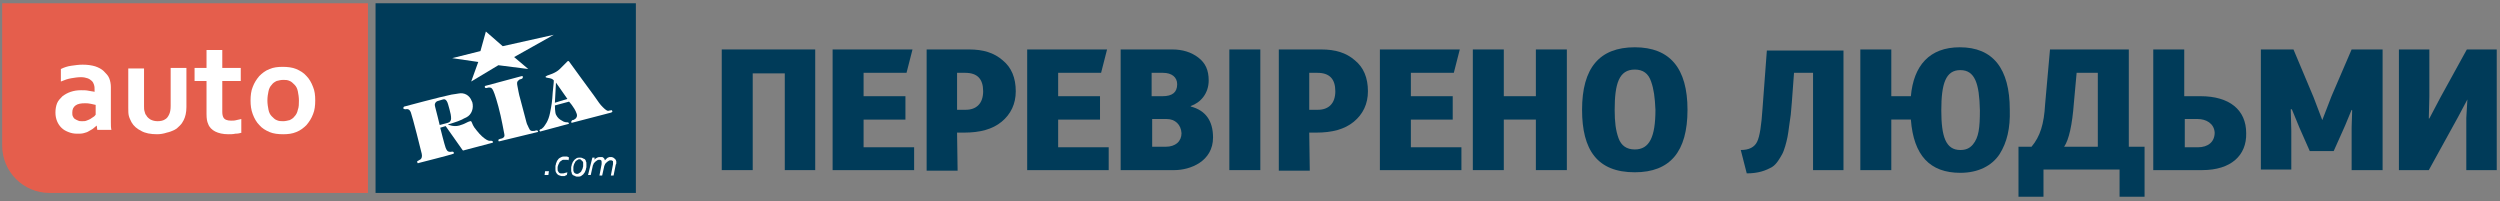 <svg fill="none" viewBox="0 0 460 37" aria-label="16 видів перевірок авто"
     focusable="false" xmlns="http://www.w3.org/2000/svg">
    <rect x="0" y="0" width="460" height="37" fill="#808080" stroke="none"/>
    <path d="m0.301 0.6h67.4v34.9h-58.6c-4.8 0-8.7-3.9-8.7-8.7v-26.2h-0.1z" clip-rule="evenodd" fill="#E55E4C"
          fill-rule="evenodd"/>
    <path d="m17.801 23.1c-0.2 0.2-0.4 0.3-0.6 0.5s-0.5 0.3-0.8 0.5-0.6 0.3-1 0.4-0.7 0.1-1.2 0.1c-0.6 0-1.1-0.1-1.6-0.3s-0.9-0.4-1.3-0.8c-0.3-0.3-0.6-0.7-0.8-1.2s-0.3-1-0.3-1.6 0.1-1.2 0.3-1.7 0.6-0.9 1-1.3c0.4-0.3 0.9-0.6 1.5-0.8s1.2-0.3 1.9-0.3c0.5 0 1 0 1.4 0.1s0.8 0.1 1.1 0.2v-0.5c0-0.3 0-0.5-0.1-0.8s-0.2-0.5-0.4-0.7-0.5-0.4-0.8-0.5-0.7-0.2-1.2-0.2c-0.6 0-1.2 0.1-1.8 0.2s-1.2 0.3-1.9 0.6v-2.3c0.6-0.3 1.2-0.5 1.9-0.6s1.4-0.2 2.1-0.2c0.9 0 1.6 0.1 2.3 0.3 0.6 0.2 1.2 0.5 1.6 0.9s0.8 0.8 1 1.3 0.3 1.1 0.3 1.6v4.4 2c0 0.6 0 1.1 0.1 1.5h-2.6l-0.1-0.8zm-0.2-3.8c-0.3-0.1-0.6-0.1-0.9-0.2-0.4-0.1-0.7-0.1-1.1-0.1-0.7 0-1.3 0.1-1.7 0.4s-0.6 0.7-0.6 1.3c0 0.3 0 0.5 0.1 0.7s0.2 0.4 0.4 0.5 0.3 0.2 0.6 0.3c0.2 0.1 0.4 0.1 0.7 0.1s0.6 0 0.8-0.1c0.3-0.1 0.5-0.2 0.7-0.3s0.4-0.3 0.6-0.4 0.3-0.3 0.4-0.4v-1.8z"
          fill="#fff"/>
    <path d="m28.902 24.7c-1.2 0-2.2-0.2-2.9-0.6-0.8-0.4-1.4-0.9-1.8-1.6-0.2-0.4-0.4-0.8-0.5-1.2s-0.1-0.9-0.1-1.5v-7.2h2.9v6.9c0 0.4 0 0.7 0.1 1s0.1 0.5 0.3 0.7c0.2 0.4 0.5 0.6 0.8 0.8 0.4 0.2 0.8 0.3 1.3 0.3s1-0.1 1.3-0.3c0.4-0.2 0.6-0.5 0.8-0.9s0.3-0.9 0.3-1.6v-7h2.9v7.2c0 1-0.2 1.8-0.5 2.4-0.2 0.4-0.4 0.7-0.7 1s-0.6 0.6-1 0.8-0.9 0.4-1.4 0.5c-0.6 0.2-1.2 0.3-1.8 0.3z"
          fill="#fff"/>
    <path d="m44.501 24.4c-0.3 0.1-0.7 0.2-1.2 0.2-0.4 0.1-0.9 0.1-1.3 0.1-1 0-1.8-0.2-2.4-0.5s-1.1-0.8-1.3-1.4c-0.2-0.4-0.3-1-0.3-1.8v-6.1h-2.2v-2.4h2.2v-3.3h2.9v3.3h3.4v2.4h-3.4v5.7c0 0.5 0.1 0.8 0.2 1 0.2 0.4 0.7 0.6 1.4 0.6 0.3 0 0.7-1e-4 1-0.1s0.6-0.1 0.9-0.2v2.5h0.1z"
          fill="#fff"/>
    <path d="m55.002 18.5c0-0.6-0.1-1.2-0.2-1.7s-0.3-0.9-0.6-1.2-0.6-0.6-0.9-0.7c-0.4-0.2-0.8-0.2-1.2-0.2s-0.8 0.1-1.2 0.2c-0.4 0.2-0.7 0.4-0.9 0.7-0.3 0.3-0.5 0.7-0.6 1.2s-0.2 1-0.2 1.7c0 0.6 0.1 1.2 0.2 1.7s0.3 0.9 0.6 1.2 0.6 0.6 0.9 0.7c0.4 0.2 0.8 0.2 1.2 0.2s0.8-0.1 1.2-0.2c0.4-0.2 0.7-0.4 0.9-0.7 0.3-0.3 0.5-0.7 0.6-1.2 0.2-0.5 0.2-1.1 0.2-1.7zm3 0c0 0.9-0.1 1.8-0.4 2.5-0.3 0.8-0.7 1.4-1.2 2-0.5 0.5-1.1 1-1.9 1.3-0.7 0.3-1.5 0.4-2.4 0.4s-1.8-0.1-2.5-0.4-1.4-0.7-1.9-1.3c-0.5-0.5-0.9-1.2-1.2-2s-0.4-1.6-0.4-2.5 0.1-1.8 0.4-2.5c0.3-0.8 0.7-1.4 1.2-2 0.5-0.5 1.1-1 1.9-1.3 0.7-0.3 1.5-0.4 2.4-0.4s1.8 0.1 2.5 0.4 1.4 0.7 1.9 1.3c0.5 0.5 0.9 1.2 1.2 2 0.3 0.7 0.4 1.5 0.4 2.5z"
          fill="#fff"/>
    <path d="m117 0.6h-47.9v34.9h47.9v-34.9z" fill="#003B59"/>
    <path d="m100.2 32.2 0.1-0.7h0.7l-0.1 0.7h-0.7z" fill="#fff"/>
    <path d="m104.6 29.5c-0.1-0.1-0.2-0.1-0.4-0.1h-0.4c-0.2 0-0.3 0-0.4 0.1s-0.2 0.1-0.3 0.2-0.2 0.2-0.2 0.3c-0.1 0.1-0.1 0.2-0.2 0.4 0 0.1-0.1 0.2-0.1 0.4v0.3c0 0.2 0 0.3 0.1 0.4 0 0.1 0.1 0.2 0.2 0.3s0.2 0.1 0.3 0.1h0.3c0.2 0 0.3 0 0.5-0.1 0.2 0 0.3-0.1 0.4-0.1l-0.1 0.5s-0.1 0-0.2 0.1c-0.1 0-0.1 0-0.2 0.1h-0.2-0.2c-0.2 0-0.3 0-0.5-0.1-0.1 0-0.3-0.1-0.4-0.2s-0.2-0.2-0.3-0.4-0.1-0.4-0.1-0.6v-0.5c0-0.2 0.1-0.3 0.1-0.5 0.1-0.2 0.1-0.3 0.2-0.5 0.1-0.1 0.2-0.3 0.3-0.4s0.3-0.2 0.5-0.3 0.4-0.1 0.6-0.1h0.2 0.2c0.1 0 0.1 0 0.2 0.1 0.1 0 0.1 0 0.2 0.1l-0.1 0.5z"
          fill="#fff"/>
    <path d="m107.9 30.2v0.5c0 0.2-0.1 0.3-0.1 0.5-0.1 0.2-0.1 0.3-0.2 0.5-0.1 0.1-0.2 0.3-0.3 0.4s-0.3 0.2-0.4 0.3c-0.2 0.1-0.4 0.1-0.6 0.1s-0.3 0-0.5-0.1c-0.1-0.1-0.3-0.1-0.4-0.2s-0.2-0.2-0.2-0.4c-0.1-0.2-0.1-0.3-0.1-0.5v-0.5c0-0.2 0.1-0.3 0.1-0.5 0.1-0.2 0.1-0.3 0.2-0.5 0.1-0.1 0.2-0.3 0.3-0.4s0.3-0.2 0.4-0.3c0.2-0.1 0.4-0.1 0.6-0.1s0.3 0 0.5 0.1c0.1 0.1 0.3 0.1 0.4 0.2s0.2 0.2 0.2 0.4c0.1 0.1 0.1 0.2 0.1 0.5zm-1.2-0.9c-0.1 0-0.3 0-0.4 0.1s-0.2 0.1-0.3 0.2-0.2 0.2-0.2 0.3c-0.1 0.1-0.1 0.2-0.2 0.4 0 0.1-0.1 0.3-0.1 0.4v0.4 0.3c0 0.1 0.1 0.2 0.1 0.3l0.2 0.2c0.1 0 0.2 0.1 0.3 0.1s0.3 0 0.4-0.1 0.2-0.1 0.3-0.2 0.2-0.2 0.2-0.3c0.1-0.1 0.1-0.2 0.2-0.4 0-0.1 0.1-0.3 0.1-0.4v-0.4-0.3c0-0.1-0.1-0.2-0.1-0.2l-0.2-0.2c-0.1-0.1-0.2-0.2-0.3-0.2z"
          fill="#fff"/>
    <path d="m111.3 29.5 0.3-0.3c0.1-0.1 0.2-0.2 0.3-0.2 0.1-0.1 0.2-0.1 0.3-0.1h0.3c0.1 0 0.2 0 0.3 0.1 0.1 0 0.2 0.1 0.3 0.2l0.2 0.2c0 0.1 0.1 0.2 0.1 0.3v0.3c0 0.1 0 0.2-0.1 0.3l-0.4 2h-0.5l0.4-2.1v-0.2-0.1c0-0.2 0-0.3-0.1-0.3-0.1-0.1-0.2-0.1-0.3-0.1s-0.3 0-0.4 0.1-0.2 0.1-0.3 0.2l-0.3 0.3c-0.1 0.1-0.1 0.3-0.2 0.4l-0.4 1.8h-0.5l0.4-2.1v-0.2-0.1c0-0.2 0-0.3-0.1-0.4s-0.2-0.1-0.3-0.1-0.3 0-0.4 0.1-0.2 0.1-0.3 0.2l-0.3 0.3c-0.1 0.1-0.1 0.3-0.2 0.4l-0.4 1.8h-0.5l0.8-3.2h0.4v0.4c0.1-0.2 0.3-0.3 0.5-0.4s0.4-0.1 0.6-0.1h0.3c0.1 0 0.2 0.1 0.2 0.1l0.2 0.2c0 0.1 0.1 0.2 0.1 0.3z"
          fill="#fff"/>
    <path d="m90.701 26.1c0-0.1-0.2-0.2-0.3-0.2h-0.1c-0.1 0-0.3 0.1-0.8-0.2s-1.1-0.8-1.8-1.7c-0.7-0.8-0.8-1.3-0.9-1.5-0.1-0.3-0.3-0.2-0.3-0.2-0.5 0.1-0.9 0.5-2 0.8s-2.1-0.2-2.1-0.2 1.8-0.5 2.6-0.9c0.2-0.1 0.5-0.3 0.8-0.4 1-0.5 1.4-1.7 1.1-2.8l-0.1-0.2c-0.4-1.1-1.4-1.6-2.4-1.4-0.4 0.1-0.8 0.1-1.3 0.2-2 0.4-8.7 2.2-8.7 2.2-0.1 0-0.2 0.2-0.2 0.3s0.2 0.2 0.3 0.2h0.1c0.2 0 0.7-0.2 1 0.6s1.9 7.1 2 7.6 0 0.8-0.2 1c-0.1 0.1-0.4 0.2-0.5 0.3-0.1 0-0.2 0.1-0.1 0.3 0 0.1 0.1 0.2 0.2 0.1 0 0 6.3-1.6 6.4-1.7 0.1 0 0.1-0.1 0.1-0.1v-0.1c0-0.1-0.1-0.2-0.3-0.2-0.1 0-0.4 0.1-0.6 0-0.2 0-0.4-0.2-0.6-0.7s-1-3.7-1-3.7l1-0.3 3.1 4.4 0.1 0.1 5.3-1.4c0.2 0 0.2-0.1 0.2-0.2zm-9.8-3.1s-0.7-2.9-0.8-3.2c0-0.1-0.1-0.3-0.1-0.5 0-0.3 0.2-0.6 0.5-0.7l1-0.3c0.3-0.1 0.5 0 0.7 0.3s0.3 0.8 0.5 1.5 0.3 1.2 0.3 1.7c0 0.4-0.2 0.7-0.6 0.8l-1.5 0.4z"
          fill="#fff">/
    </path>
    <path d="m91.701 25.9c0-0.1 0-0.3 0.2-0.3 0.2-0.1 0.5-0.1 0.6-0.2 0.2-0.1 0.4-0.3 0.3-0.7s-0.5-2.9-1.1-5.1-0.9-2.9-1.1-3.2-0.4-0.3-0.7-0.3c-0.1 0-0.3 0.1-0.4 0.1s-0.3 0-0.3-0.2c0-0.1 0-0.2 0.1-0.2l6.7-1.8c0.1 0 0.2 0 0.2 0.1 0 0.2 0 0.3-0.2 0.4s-0.5 0.1-0.6 0.3c-0.3 0.2-0.3 0.5-0.2 1s0.3 1.7 0.5 2.3c0.2 0.7 0.7 2.7 0.9 3.4s0.3 1.3 0.5 1.6c0.1 0.3 0.3 0.6 0.4 0.8 0.1 0.1 0.2 0.2 0.5 0.2s0.4 0 0.6-0.1h0.1c0.2-0.1 0.3 0.2 0.3 0.2 0 0.1 0 0.1-0.1 0.1l-7 1.7c-0.1 0-0.2 0-0.2-0.1z"
          fill="#fff"/>
    <path d="m112.7 20.5c-0.1-0.2-0.2-0.3-0.3-0.2-0.2 0-0.5 0.1-0.5 0.1-0.2 0-0.5-0.2-1-0.7s-0.7-0.8-1.6-2.1c-0.8-1.1-3.9-5.3-4.6-6.3-0.1-0.1-0.2-0.1-0.3 0l-1.4 1.4c-0.8 0.8-2.1 1.1-2.3 1.2s-0.4 0.2-0.3 0.3 0.3 0.1 0.8 0.2 0.7 0.4 0.7 0.4 0 0.5-0.2 2.2c-0.1 1.7-0.2 2.3-0.5 3.8s-0.9 2.2-1.2 2.6c-0.2 0.2-0.4 0.4-0.6 0.4-0.1 0.1-0.2 0.2-0.1 0.3l0.1 0.1 5.2-1.4 0.1-0.1c0-0.1-0.2-0.2-0.3-0.2h-0.1c-0.1 0-0.5 0-0.9-0.3-0.4-0.2-0.8-0.5-1.1-1.1-0.2-0.4-0.2-1.7-0.2-1.7l2.6-0.7s0.2 0.2 0.5 0.6 0.7 1 0.9 1.6c0.2 0.5-0.1 0.9-0.3 1-0.1 0.1-0.3 0.2-0.5 0.2-0.1 0.1-0.2 0.2-0.2 0.4l0.1 0.1 7.3-1.9 0.2-0.2zm-10.6-1.6 0.2-3.7 2.1 3-2.3 0.7z"
          fill="#fff"/>
    <path d="m88.001 11.4-4.8-0.7 5.2-1.3 1-3.6 3.1 2.7 9.4-2.1-7.3 4.1 2.6 2.2-5.5-0.7-5 3 1.3-3.6z"
          clip-rule="evenodd" fill="#fff" fill-rule="evenodd"/>
    <path d="m150.1 31.3h-5.7v-17.8h-5.9v17.8h-5.7v-22.2h17.2v22.2h0.1z" fill="#003B59"/>
    <path d="m168.1 31.3h-14.9v-22.2h14.7l-1.1 4.3h-7.9v4.3h7.7v4.3h-7.7v5.1h9.3v4.2h-0.1z" fill="#003B59"/>
    <path d="m176.1 24.5 0.1 6.9h-5.7v-22.3h7.8c2.6 0 4.6 0.6 6.2 2 1.6 1.3 2.4 3.2 2.4 5.7 0 2.3-0.9 4.2-2.6 5.6s-4 2-6.9 2h-1.3v0.1zm0-4.3h1.6c1.9 0 3.2-1.1 3.2-3.4s-1.1-3.4-3.3-3.4h-1.5v6.8z"
          fill="#003B59"/>
    <path d="m203.9 31.3h-14.9v-22.2h14.7l-1.1 4.3h-7.9v4.3h7.7v4.3h-7.7v5.1h9.3v4.2h-0.1z" fill="#003B59"/>
    <path d="m216.1 31.3h-9.9v-22.2h9.5c1.9 0 3.5 0.5 4.8 1.5 1.3 1 1.9 2.3 1.9 4.2 0 2.4-1.5 4.1-3.3 4.7v0.1c2.7 0.7 4.1 2.6 4.1 5.7 0 4.4-4.2 6-7.1 6zm-2.1-17.9h-2.1v4.3h2c1.8 0 2.7-0.7 2.7-2.2 0-1.3-1-2.1-2.6-2.1zm0.7 8.5h-2.7v5.1h2.5c1.8 0 2.9-1 2.9-2.5-0.1-1.6-1.2-2.6-2.7-2.6z"
          fill="#003B59"/>
    <path d="m231.9 31.3h-5.7v-22.2h5.7v22.2z" fill="#003B59"/>
    <path d="m240.9 24.5 0.1 6.9h-5.7v-22.3h7.8c2.6 0 4.6 0.6 6.2 2 1.6 1.3 2.4 3.2 2.4 5.7 0 2.3-0.9 4.2-2.6 5.6s-4 2-6.9 2h-1.3v0.1zm0-4.3h1.6c1.9 0 3.2-1.1 3.2-3.4s-1.1-3.4-3.3-3.4h-1.5v6.8z"
          fill="#003B59"/>
    <path d="m268.8 31.3h-14.9v-22.2h14.7l-1.1 4.3h-7.9v4.3h7.7v4.3h-7.7v5.1h9.3v4.2h-0.1z" fill="#003B59"/>
    <path d="m288.3 31.3h-5.7v-9.3h-5.9v9.3h-5.7v-22.2h5.7v8.6h5.9v-8.6h5.7v22.2z" fill="#003B59"/>
    <path d="m291.1 20.2c0-7.7 3.2-11.5 9.7-11.5s9.7 3.9 9.7 11.5c0 7.7-3.2 11.5-9.7 11.5-6.9 0-9.7-4.1-9.7-11.5zm12.7-5.2c-0.5-1.5-1.5-2.2-3-2.2-2.9 0-3.7 2.6-3.7 7.4 0 2.3 0.2 3.8 0.7 5.2s1.5 2.1 3 2.1c2.7 0 3.8-2.3 3.8-7.3-0.1-2.3-0.3-3.8-0.8-5.2z"
          fill="#003B59"/>
    <path d="m339.3 31.3h-5.7v-17.9h-3.5l-0.4 5.4-0.2 2.3c-0.1 0.6-0.2 1.3-0.3 2.1s-0.2 1.5-0.3 2c-0.2 1-0.6 2.5-1 3.2s-1 1.8-1.8 2.3c-1.2 0.7-2.6 1.2-4.7 1.2l-1.1-4.3c1.5 0 2.5-0.5 3-1.5s0.8-3.1 1-6.1l0.8-10.7h14.1v22h0.1z"
          fill="#003B59"/>
    <path d="m367.9 28.4c-1.4 2.1-3.9 3.4-7.2 3.4-5.6 0-8.6-3.2-9.1-9.8h-3.6v9.3h-5.7v-22.2h5.7v8.6h3.6c0.5-5.6 3.4-9 9-9 6.1 0 9.2 3.9 9.2 11.5 0.1 3.4-0.5 6-1.9 8.2zm-7.2-15.5c-2.7 0-3.5 2.5-3.5 7.4 0 4.8 0.8 7.3 3.5 7.3 1 0 1.7-0.3 2.3-1 1.1-1.3 1.3-3.1 1.3-6.3-0.1-4.9-0.9-7.4-3.6-7.4z"
          fill="#003B59"/>
    <path d="m377.2 9.1h14.5v17.9h2.9v9.2h-4.6v-5h-14v5h-4.6v-9.2h2.4c1.6-1.9 2.3-4.2 2.5-7.8l0.9-10.1zm8.8 18v-13.7h-3.9l-0.5 5.5c-0.3 4-0.9 6.8-1.8 8.1h6.2v0.1z"
          fill="#003B59"/>
    <path d="m405.2 31.3h-9v-22.2h5.7v8.6h3c5.3 0 8.4 2.5 8.4 6.8 0.1 4.1-2.8 6.8-8.1 6.8zm-0.8-9.4h-2.4v5.2h2.4c1.9 0 3.1-1 3.1-2.7-0.1-1.7-1.6-2.5-3.1-2.5z"
          fill="#003B59"/>
    <path d="m427.3 22.1 1.7-4.4 3.7-8.6h5.7v22.2h-5.7v-7.9l0.1-3.1-0.1-0.1-1.2 2.9-2.1 4.7h-4.4l-1.9-4.3-1.4-3.4h-0.2l0.1 3.9v7.2h-5.6v-22.1h6l3.7 8.8 1.6 4.2z"
          fill="#003B59"/>
    <path d="m446.9 31.3h-5.5v-22.2h5.6v8.7l-0.1 4h0.1l2-3.8 4.9-8.9h5.5v22.2h-5.6v-9.6l0.2-3.4-1.7 3.2-5.4 9.8z"
          fill="#003B59"/>
</svg>
